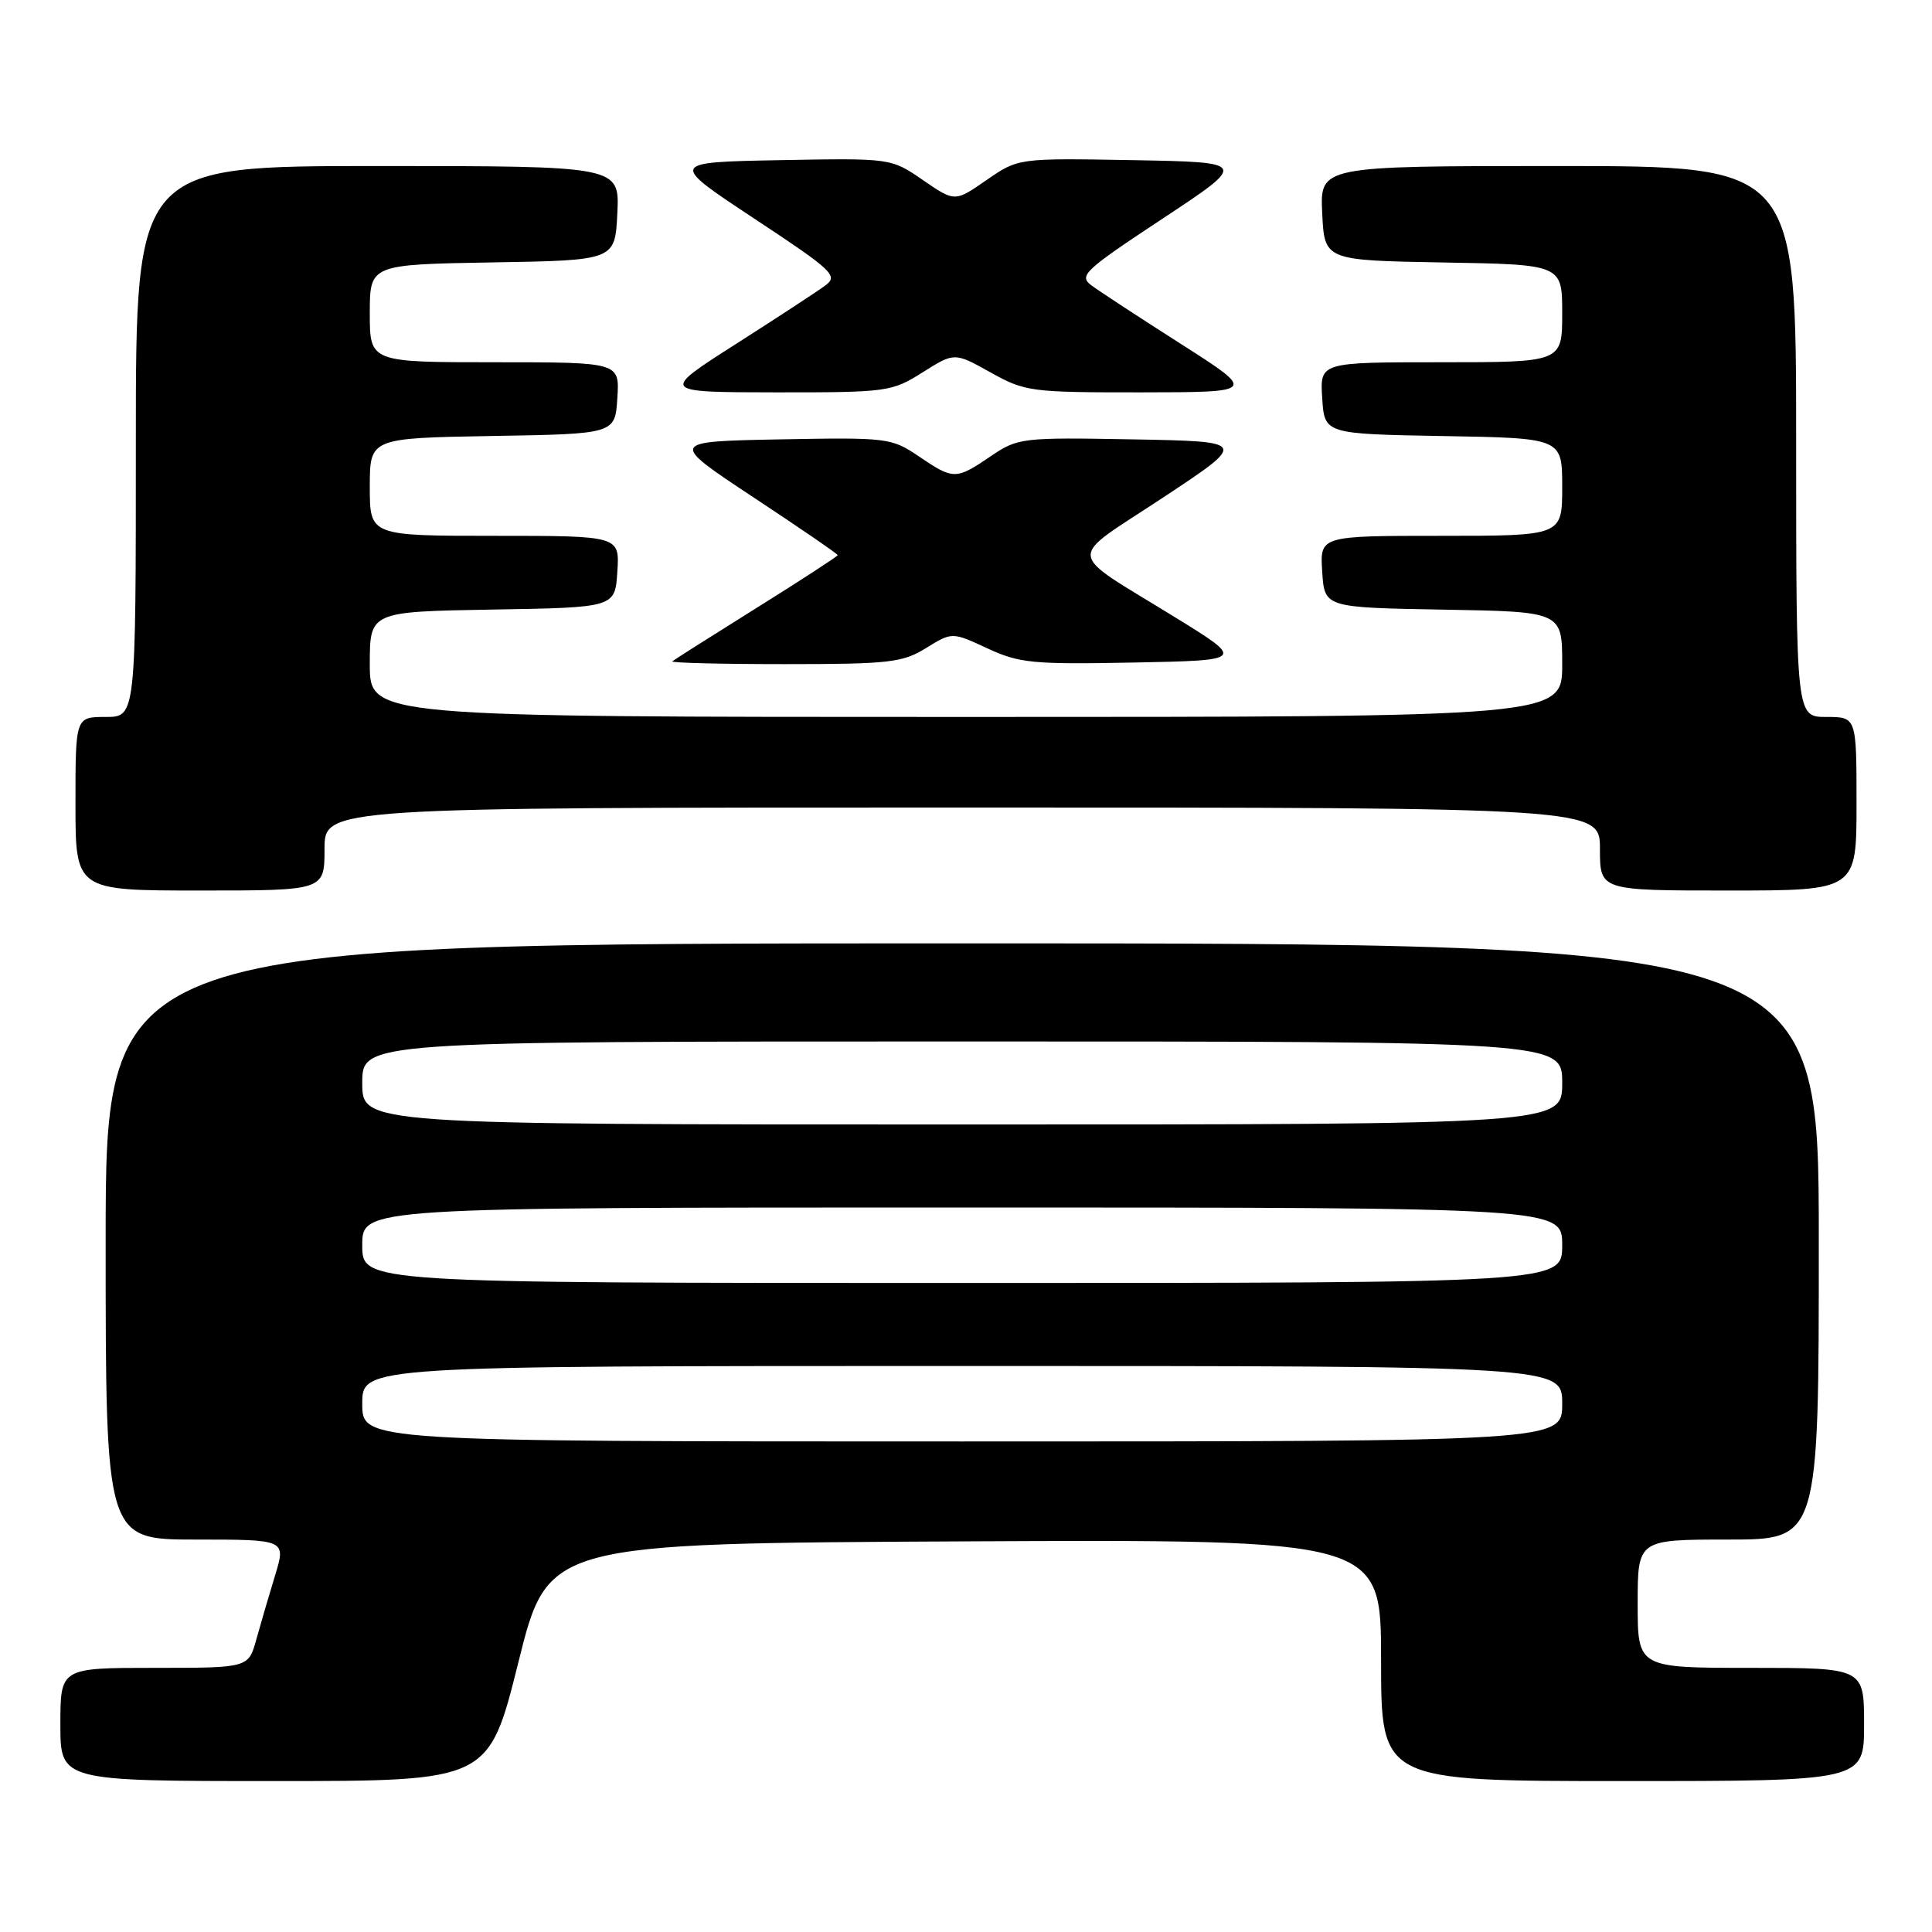 <?xml version="1.0" encoding="UTF-8" standalone="no"?>
<!DOCTYPE svg PUBLIC "-//W3C//DTD SVG 1.1//EN" "http://www.w3.org/Graphics/SVG/1.1/DTD/svg11.dtd" >
<svg xmlns="http://www.w3.org/2000/svg" xmlns:xlink="http://www.w3.org/1999/xlink" version="1.1" viewBox="0 0 256 256">
 <g >
 <path fill="currentColor"
d=" M 68.69 220.25 C 72.61 204.50 72.61 204.50 127.81 204.24 C 183.00 203.98 183.00 203.98 183.00 219.99 C 183.00 236.00 183.00 236.00 215.00 236.00 C 247.00 236.00 247.00 236.00 247.00 228.50 C 247.00 221.00 247.00 221.00 232.00 221.00 C 217.00 221.00 217.00 221.00 217.00 212.50 C 217.00 204.00 217.00 204.00 229.00 204.00 C 241.00 204.00 241.00 204.00 241.00 164.50 C 241.00 125.00 241.00 125.00 127.50 125.00 C 14.00 125.00 14.00 125.00 14.00 164.50 C 14.00 204.00 14.00 204.00 25.95 204.00 C 37.90 204.00 37.90 204.00 36.45 208.75 C 35.65 211.36 34.53 215.19 33.96 217.25 C 32.92 221.00 32.92 221.00 20.46 221.00 C 8.00 221.00 8.00 221.00 8.00 228.50 C 8.00 236.00 8.00 236.00 36.38 236.00 C 64.76 236.00 64.76 236.00 68.69 220.25 Z  M 43.00 112.50 C 43.00 107.00 43.00 107.00 127.50 107.00 C 212.00 107.00 212.00 107.00 212.00 112.50 C 212.00 118.00 212.00 118.00 229.00 118.00 C 246.00 118.00 246.00 118.00 246.00 106.50 C 246.00 95.00 246.00 95.00 242.00 95.00 C 238.00 95.00 238.00 95.00 238.00 58.50 C 238.00 22.00 238.00 22.00 206.45 22.00 C 174.90 22.00 174.90 22.00 175.20 28.25 C 175.50 34.50 175.50 34.50 191.25 34.78 C 207.00 35.05 207.00 35.05 207.00 41.53 C 207.00 48.00 207.00 48.00 190.95 48.00 C 174.89 48.00 174.89 48.00 175.20 52.75 C 175.50 57.50 175.50 57.50 191.25 57.78 C 207.00 58.05 207.00 58.05 207.00 64.53 C 207.00 71.00 207.00 71.00 190.95 71.00 C 174.89 71.00 174.89 71.00 175.20 75.75 C 175.50 80.50 175.50 80.50 191.25 80.78 C 207.00 81.05 207.00 81.05 207.00 88.03 C 207.00 95.00 207.00 95.00 128.00 95.00 C 49.00 95.00 49.00 95.00 49.00 88.02 C 49.00 81.05 49.00 81.05 65.25 80.77 C 81.50 80.50 81.50 80.50 81.80 75.75 C 82.11 71.00 82.11 71.00 65.55 71.00 C 49.00 71.00 49.00 71.00 49.00 64.52 C 49.00 58.05 49.00 58.05 65.25 57.77 C 81.50 57.50 81.50 57.50 81.80 52.75 C 82.11 48.00 82.11 48.00 65.55 48.00 C 49.00 48.00 49.00 48.00 49.00 41.52 C 49.00 35.05 49.00 35.05 65.25 34.77 C 81.50 34.50 81.50 34.50 81.80 28.25 C 82.10 22.00 82.10 22.00 50.05 22.00 C 18.00 22.00 18.00 22.00 18.00 58.50 C 18.00 95.00 18.00 95.00 14.00 95.00 C 10.00 95.00 10.00 95.00 10.00 106.50 C 10.00 118.00 10.00 118.00 26.50 118.00 C 43.00 118.00 43.00 118.00 43.00 112.50 Z  M 122.71 85.87 C 126.16 83.74 126.16 83.74 130.83 85.91 C 135.07 87.88 136.86 88.05 150.23 87.79 C 164.96 87.50 164.96 87.50 155.73 81.81 C 140.98 72.71 141.16 74.49 154.08 65.95 C 165.35 58.50 165.35 58.50 150.16 58.22 C 135.35 57.95 134.88 58.01 131.25 60.47 C 126.66 63.59 126.34 63.59 121.75 60.47 C 118.13 58.02 117.62 57.95 103.34 58.22 C 88.65 58.50 88.65 58.50 99.82 65.89 C 105.97 69.95 111.00 73.40 111.00 73.56 C 111.00 73.71 106.16 76.86 100.25 80.55 C 94.34 84.25 89.31 87.43 89.08 87.63 C 88.85 87.83 95.55 88.00 103.97 88.00 C 117.84 88.00 119.59 87.80 122.71 85.87 Z  M 122.25 49.34 C 126.47 46.68 126.47 46.68 131.24 49.34 C 135.82 51.90 136.59 52.00 151.25 51.99 C 166.50 51.97 166.50 51.97 156.50 45.59 C 151.00 42.08 145.66 38.59 144.63 37.82 C 142.90 36.54 143.63 35.85 154.05 28.97 C 165.35 21.50 165.35 21.50 150.13 21.22 C 134.92 20.95 134.92 20.95 130.72 23.86 C 126.52 26.77 126.52 26.77 122.29 23.86 C 118.06 20.95 118.06 20.95 103.36 21.22 C 88.65 21.50 88.65 21.50 99.95 28.97 C 110.37 35.85 111.10 36.54 109.37 37.82 C 108.34 38.59 103.00 42.08 97.50 45.59 C 87.50 51.97 87.50 51.97 102.77 51.99 C 117.59 52.00 118.16 51.92 122.25 49.34 Z  M 48.00 186.00 C 48.00 181.00 48.00 181.00 127.50 181.00 C 207.00 181.00 207.00 181.00 207.00 186.00 C 207.00 191.00 207.00 191.00 127.50 191.00 C 48.00 191.00 48.00 191.00 48.00 186.00 Z  M 48.00 165.00 C 48.00 160.00 48.00 160.00 127.50 160.00 C 207.00 160.00 207.00 160.00 207.00 165.00 C 207.00 170.00 207.00 170.00 127.50 170.00 C 48.00 170.00 48.00 170.00 48.00 165.00 Z  M 48.00 143.50 C 48.00 138.00 48.00 138.00 127.50 138.00 C 207.00 138.00 207.00 138.00 207.00 143.50 C 207.00 149.00 207.00 149.00 127.50 149.00 C 48.00 149.00 48.00 149.00 48.00 143.50 Z "/>
</g>
</svg>